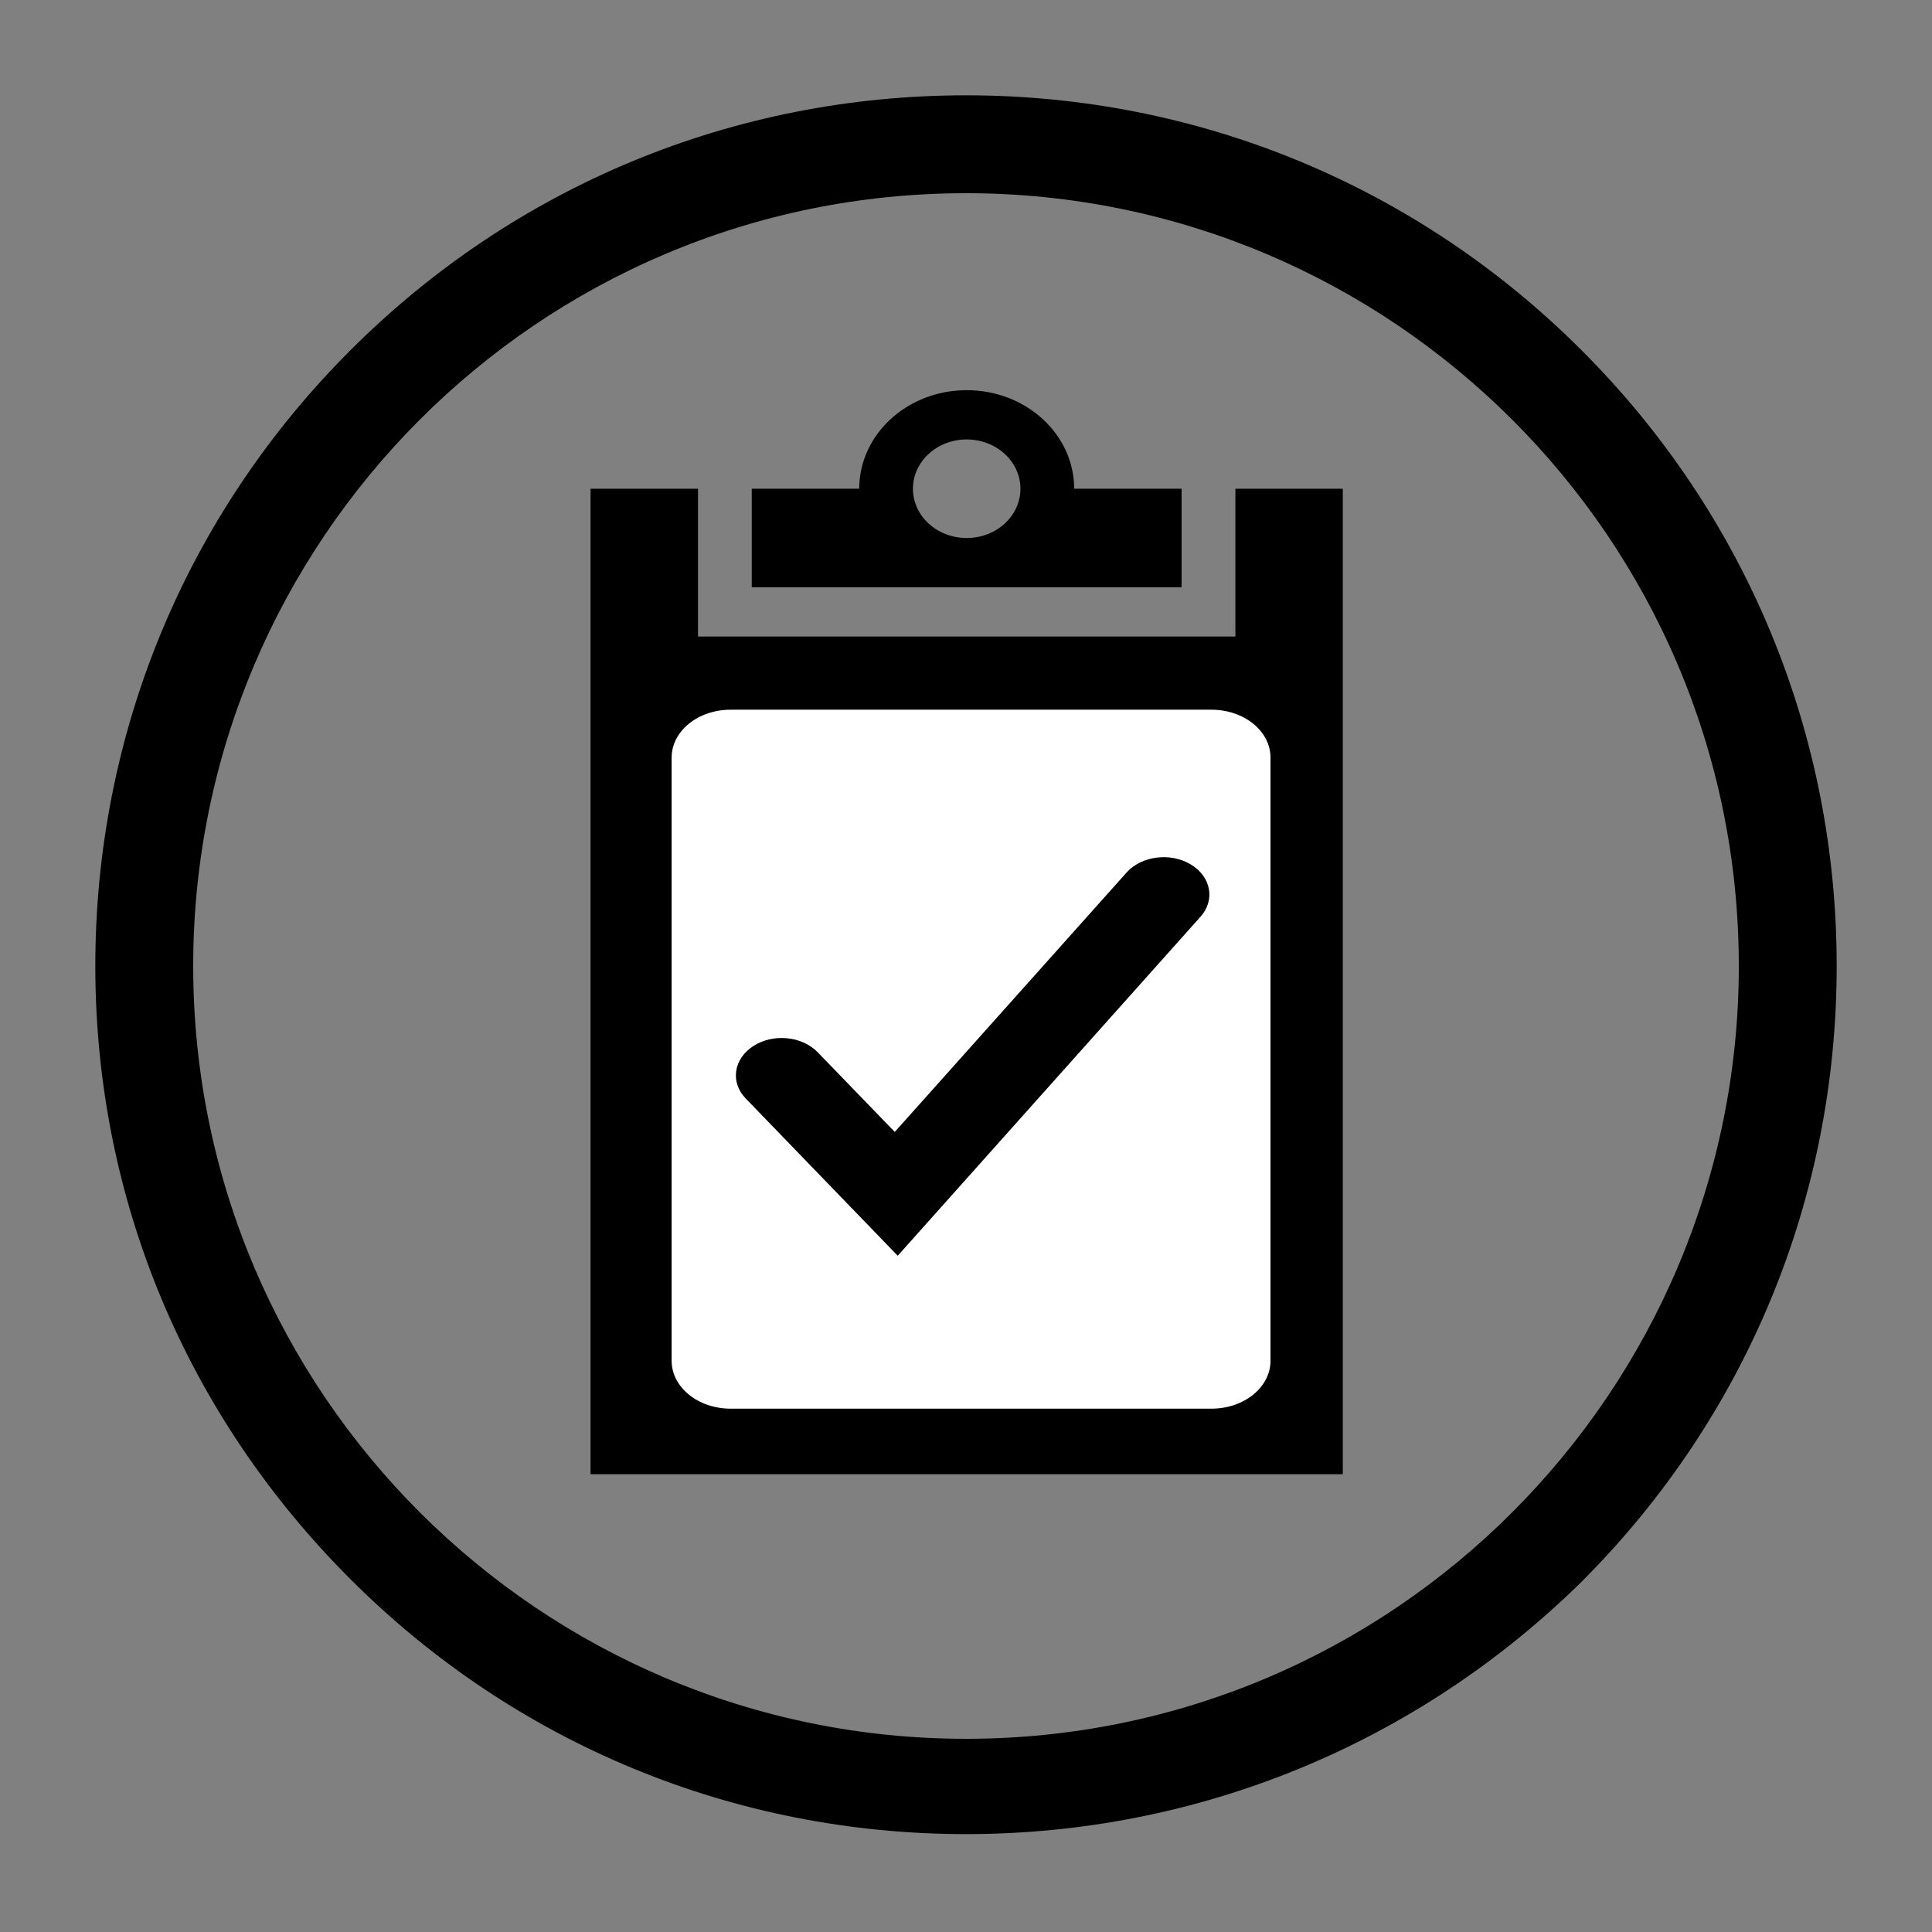 <?xml version="1.0" encoding="utf-8"?>
<!-- Generator: Adobe Illustrator 13.0.0, SVG Export Plug-In . SVG Version: 6.00 Build 14948)  -->
<!DOCTYPE svg PUBLIC "-//W3C//DTD SVG 1.1//EN" "http://www.w3.org/Graphics/SVG/1.1/DTD/svg11.dtd">
<svg version="1.1" id="Layer_1" xmlns="http://www.w3.org/2000/svg" xmlns:xlink="http://www.w3.org/1999/xlink" x="0px" y="0px"
	viewBox="0 0 512 512" enable-background="new 0 0 512 512" xml:space="preserve">
<rect x="0" y="0" width="512" height="512" fill="#808080" stroke="none"/>
<path d="M256,51.2C142.677,51.2,51.2,143.36,51.2,256c0,113.322,92.16,204.8,204.8,204.8c113.322,0,204.8-92.159,204.8-204.8
	C460.8,142.677,368.64,51.2,256,51.2z M256,486.059c-61.44,0-119.467-23.894-163.157-67.584
	C49.152,374.784,25.259,317.439,25.259,256c0-61.44,23.893-119.467,67.584-163.157C136.533,49.152,194.56,25.259,256,25.259
	c61.44,0,119.467,23.893,163.157,67.584c43.69,43.69,67.584,101.717,67.584,163.157c0,61.439-23.894,119.467-67.584,163.157
	C375.467,462.165,317.44,486.059,256,486.059z"/>
<g>
	<path d="M313.135,129.522h-28.47c0-14.413-12.733-26.12-28.484-26.12c-15.714,0-28.479,11.707-28.479,26.12h-28.479v26.112h113.911
		V129.522z M256.181,142.579c-7.873,0-14.244-5.841-14.244-13.056c0-7.207,6.371-13.064,14.244-13.064
		c7.873,0,14.248,5.857,14.248,13.064C270.429,136.737,264.054,142.579,256.181,142.579z"/>
	<path d="M327.387,129.522v39.167H184.979v-39.167H156.5v261.159h199.357V129.522H327.387z"/>
	<path fill="#FFFFFF" d="M336.695,360.619c0,7.012-6.998,12.692-15.635,12.692H193.62c-8.636,0-15.629-5.681-15.629-12.692V200.764
		c0-7.004,6.993-12.684,15.629-12.684h127.44c8.637,0,15.635,5.68,15.635,12.684V360.619z"/>
	<path d="M315.511,229.049c-5.413-3.215-13.017-2.221-16.967,2.189l-61.421,68.738L216.69,278.85
		c-4.169-4.298-11.804-5.033-17.051-1.632c-5.268,3.385-6.161,9.623-2.012,13.896l40.283,41.673l80.266-89.88
		C322.119,238.478,320.939,232.273,315.511,229.049z"/>
</g>
</svg>
